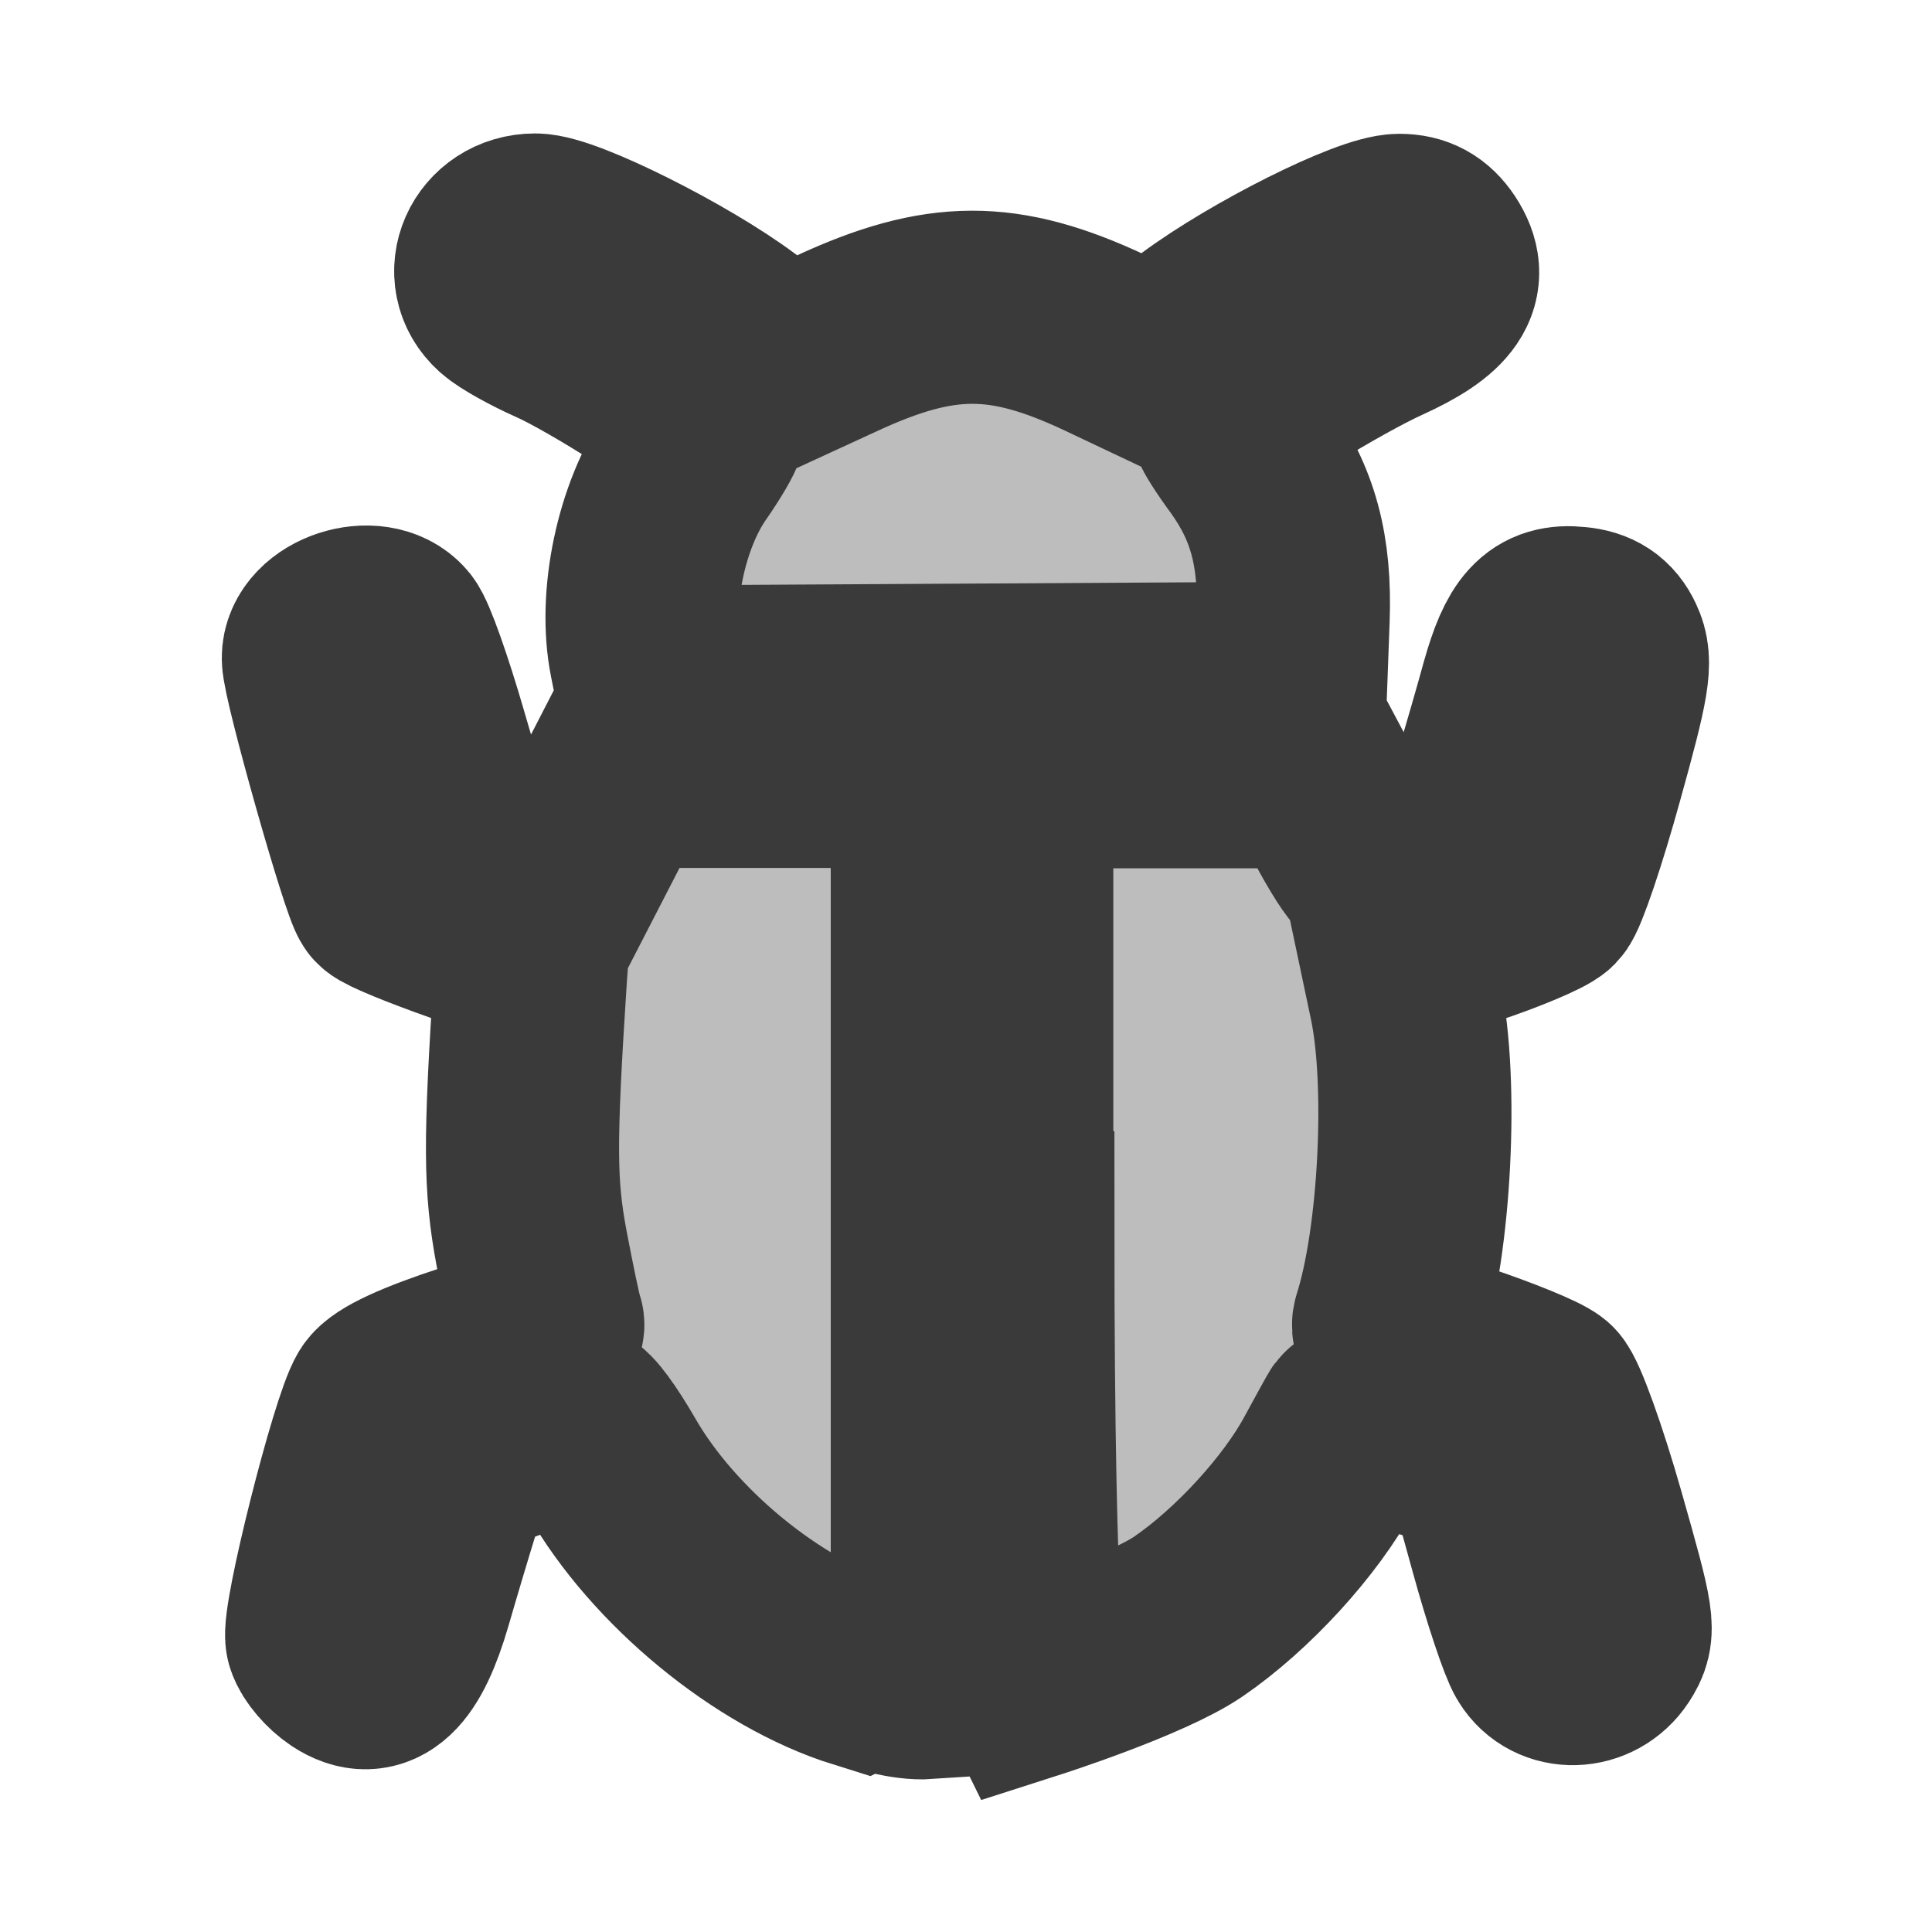 <?xml version="1.0" encoding="UTF-8" standalone="no"?>
<svg
   width="20"
   height="20"
   viewBox="0 0 5.292 5.292"
   version="1.1"
   id="svg8"
   inkscape:version="1.1.1 (3bf5ae0d25, 2021-09-20)"
   sodipodi:docname="bug.svg"
   inkscape:export-filename="D:\projects\dcc_platform\icons\bug.png"
   inkscape:export-xdpi="96.000008"
   inkscape:export-ydpi="96.000008"
   xmlns:inkscape="http://www.inkscape.org/namespaces/inkscape"
   xmlns:sodipodi="http://sodipodi.sourceforge.net/DTD/sodipodi-0.dtd"
   xmlns="http://www.w3.org/2000/svg"
   xmlns:svg="http://www.w3.org/2000/svg"
   xmlns:rdf="http://www.w3.org/1999/02/22-rdf-syntax-ns#"
   xmlns:cc="http://creativecommons.org/ns#"
   xmlns:dc="http://purl.org/dc/elements/1.1/">
  <defs
     id="defs2">
    <pattern
       id="EMFhbasepattern"
       patternUnits="userSpaceOnUse"
       width="6"
       height="6"
       x="0"
       y="0" />
  </defs>
  <sodipodi:namedview
     id="base"
     pagecolor="#ffffff"
     bordercolor="#666666"
     borderopacity="1.0"
     inkscape:pageopacity="0.0"
     inkscape:pageshadow="2"
     inkscape:zoom="22.627417"
     inkscape:cx="-0.30935922"
     inkscape:cy="11.667262"
     inkscape:document-units="px"
     inkscape:current-layer="layer1"
     showgrid="false"
     units="px"
     inkscape:window-width="1920"
     inkscape:window-height="1017"
     inkscape:window-x="-8"
     inkscape:window-y="-8"
     inkscape:window-maximized="1"
     showguides="false"
     inkscape:guide-bbox="true"
     inkscape:document-rotation="0"
     inkscape:pagecheckerboard="0"
     inkscape:snap-text-baseline="true"
     width="20px" />
  <g
     inkscape:label="Layer 1"
     inkscape:groupmode="layer"
     id="layer1"
     transform="translate(0,-288.533)">
    <path
       style="fill:#bdbdbd;fill-opacity:1;stroke:#3a3a3a;stroke-width:0.529;stroke-miterlimit:4;stroke-dasharray:none;stroke-opacity:1;paint-order:stroke fill markers"
       d="m 2.362,293.114 c -0.26,-0.081 -0.546,-0.317 -0.688,-0.566 -0.04,-0.069 -0.081,-0.126 -0.093,-0.125 -0.011,6.8e-4 -0.09,0.027 -0.175,0.059 l -0.154,0.058 -0.035,0.111 c -0.019,0.061 -0.054,0.178 -0.078,0.261 -0.053,0.182 -0.112,0.237 -0.194,0.183 -0.027,-0.018 -0.056,-0.051 -0.063,-0.074 -0.014,-0.044 0.121,-0.581 0.164,-0.651 0.017,-0.027 0.101,-0.066 0.245,-0.113 0.152,-0.049 0.216,-0.079 0.209,-0.098 -0.006,-0.015 -0.025,-0.108 -0.044,-0.207 -0.032,-0.172 -0.033,-0.284 -0.003,-0.745 l 0.005,-0.069 -0.192,-0.067 c -0.105,-0.037 -0.201,-0.076 -0.211,-0.087 -0.021,-0.021 -0.183,-0.593 -0.183,-0.648 -8.5705e-4,-0.085 0.151,-0.135 0.208,-0.068 0.016,0.018 0.061,0.146 0.101,0.284 l 0.073,0.25 0.155,0.054 0.155,0.054 0.068,-0.132 0.068,-0.132 h 0.42 0.42 v 1.248 1.248 c -0.061,0.004 -0.123,-0.02 -0.176,-0.029 z m 0.423,-1.219 v -1.248 H 3.194 3.603 l 0.066,0.124 c 0.036,0.068 0.072,0.124 0.079,0.124 0.007,0 0.076,-0.021 0.154,-0.045 l 0.141,-0.045 0.039,-0.135 c 0.022,-0.074 0.055,-0.188 0.073,-0.254 0.041,-0.145 0.077,-0.185 0.162,-0.176 0.045,0.004 0.072,0.022 0.089,0.059 0.022,0.046 0.014,0.095 -0.059,0.357 -0.046,0.167 -0.097,0.317 -0.112,0.332 -0.015,0.015 -0.114,0.057 -0.22,0.092 l -0.192,0.064 0.027,0.128 c 0.048,0.228 0.026,0.659 -0.045,0.882 -0.01,0.03 0.022,0.047 0.19,0.103 0.111,0.037 0.216,0.08 0.235,0.096 0.018,0.016 0.073,0.168 0.121,0.337 0.084,0.295 0.086,0.31 0.054,0.36 -0.045,0.069 -0.144,0.072 -0.185,0.005 -0.016,-0.025 -0.059,-0.154 -0.095,-0.285 l -0.066,-0.239 -0.174,-0.057 c -0.096,-0.031 -0.177,-0.054 -0.18,-0.05 -0.003,0.004 -0.031,0.055 -0.063,0.114 -0.079,0.147 -0.238,0.321 -0.387,0.423 -0.119,0.081 -0.431,0.181 -0.431,0.181 0,0 -0.036,-0.073 -0.036,-1.247 z m -1.016,-1.559 c -0.033,-0.163 0.015,-0.391 0.111,-0.529 0.034,-0.049 0.061,-0.095 0.061,-0.104 0,-0.024 -0.304,-0.219 -0.421,-0.27 -0.056,-0.025 -0.119,-0.06 -0.139,-0.078 -0.078,-0.07 -0.024,-0.192 0.085,-0.192 0.077,0 0.396,0.159 0.555,0.278 l 0.131,0.097 0.139,-0.064 c 0.285,-0.132 0.458,-0.132 0.734,-0.003 l 0.131,0.062 0.128,-0.094 c 0.166,-0.123 0.47,-0.275 0.549,-0.275 0.043,0 0.072,0.016 0.096,0.052 0.054,0.082 0.013,0.142 -0.144,0.213 -0.132,0.06 -0.424,0.239 -0.424,0.26 0,0.006 0.027,0.049 0.061,0.095 0.092,0.128 0.127,0.257 0.12,0.445 l -0.006,0.162 -0.877,0.005 -0.877,0.005 z"
       id="path28"
       sodipodi:nodetypes="ccccccccccccscccccccccccccccccccccccsccccccscccccscsccccsccccccccsccsccccccsccscccccc" />
  </g>
</svg>
